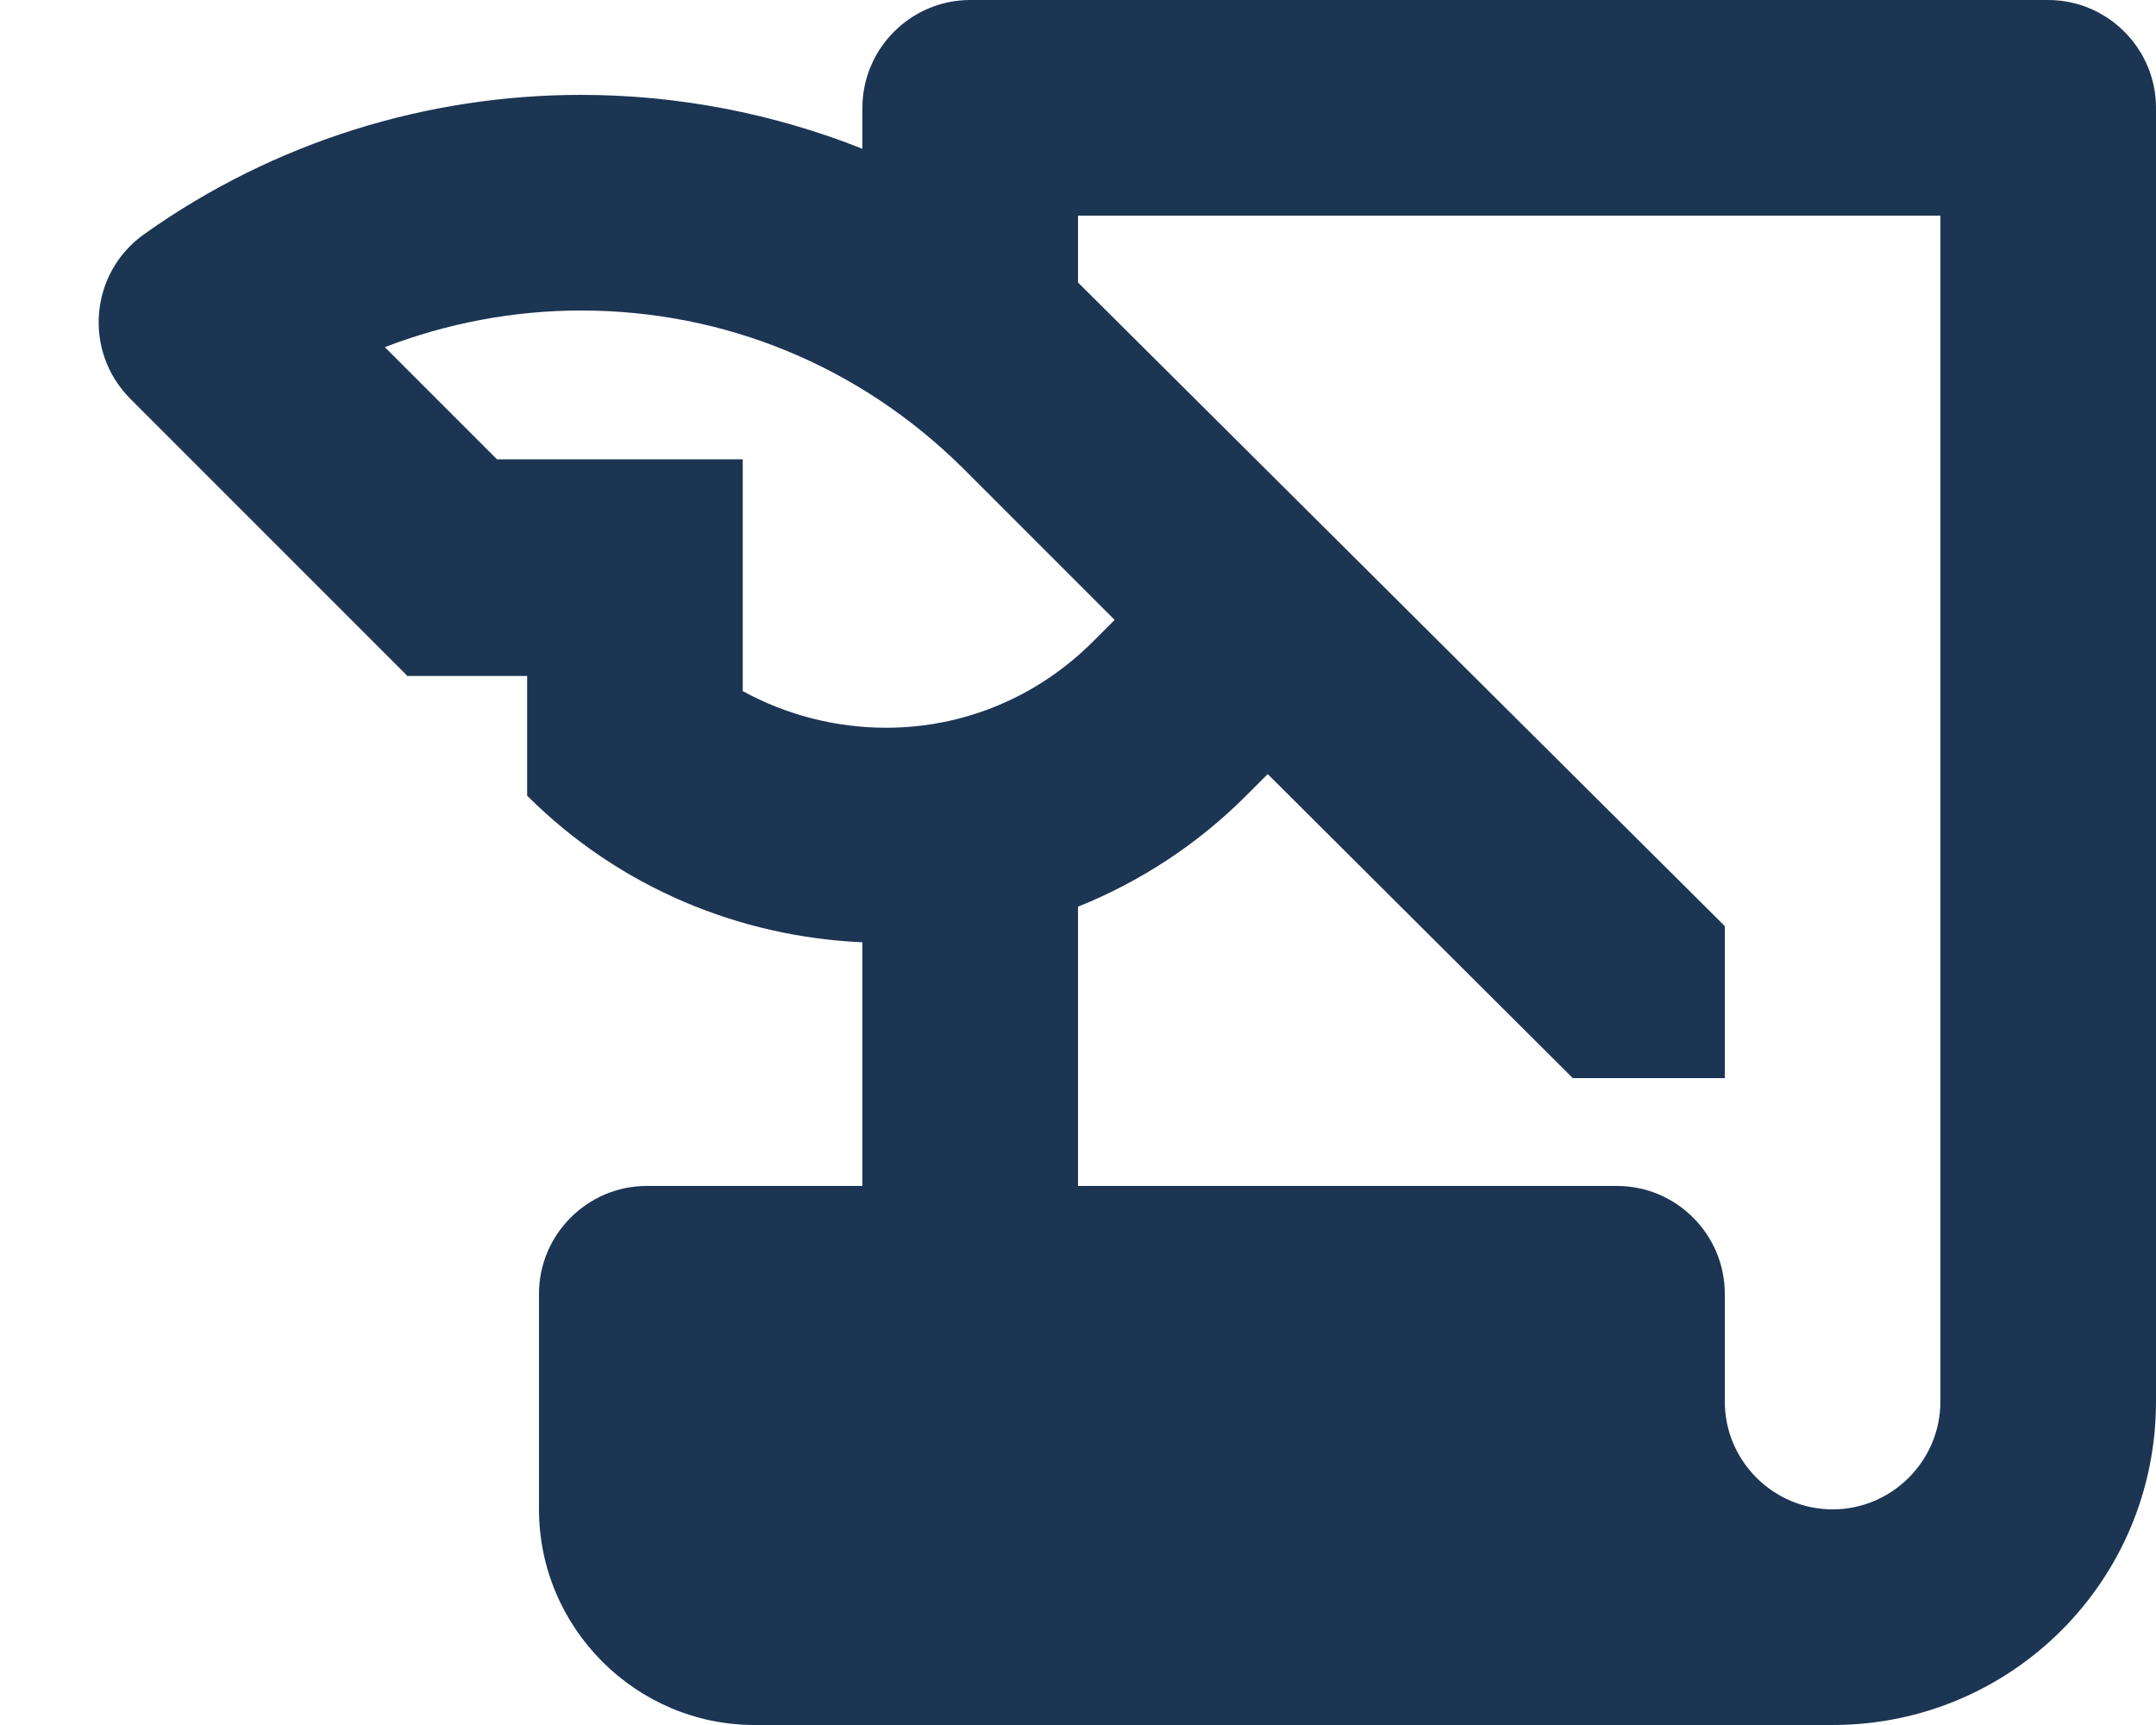 <svg width="20" height="16" viewBox="0 0 20 16" fill="none" xmlns="http://www.w3.org/2000/svg">
<path d="M8 1V1.38C7.17 1.05 6.28 0.88 5.39 0.88C3.97 0.88 2.55 1.31 1.34 2.17C0.83 2.53 0.77 3.26 1.21 3.7L3.78 6.27H4.89V7.38C5.75 8.24 6.87 8.69 8 8.74V11H6C5.45 11 5 11.45 5 12V14C5 15.1 5.9 16 7 16H17C18.66 16 20 14.66 20 13V1C20 0.45 19.55 0 19 0H9C8.45 0 8 0.45 8 1ZM6.89 6.41V4.26H4.61L3.57 3.22C4.14 3 4.76 2.88 5.39 2.88C6.73 2.88 7.98 3.4 8.93 4.34L10.34 5.75L10.14 5.95C9.63 6.46 8.95 6.75 8.22 6.75C7.75 6.75 7.29 6.63 6.89 6.41ZM18 13C18 13.55 17.55 14 17 14C16.45 14 16 13.55 16 13V12C16 11.45 15.55 11 15 11H10V8.41C10.57 8.18 11.1 7.84 11.56 7.38L11.76 7.18L14.59 10H16V8.59L10 2.62V2H18V13Z" fill="#1C3553"/>
</svg>
